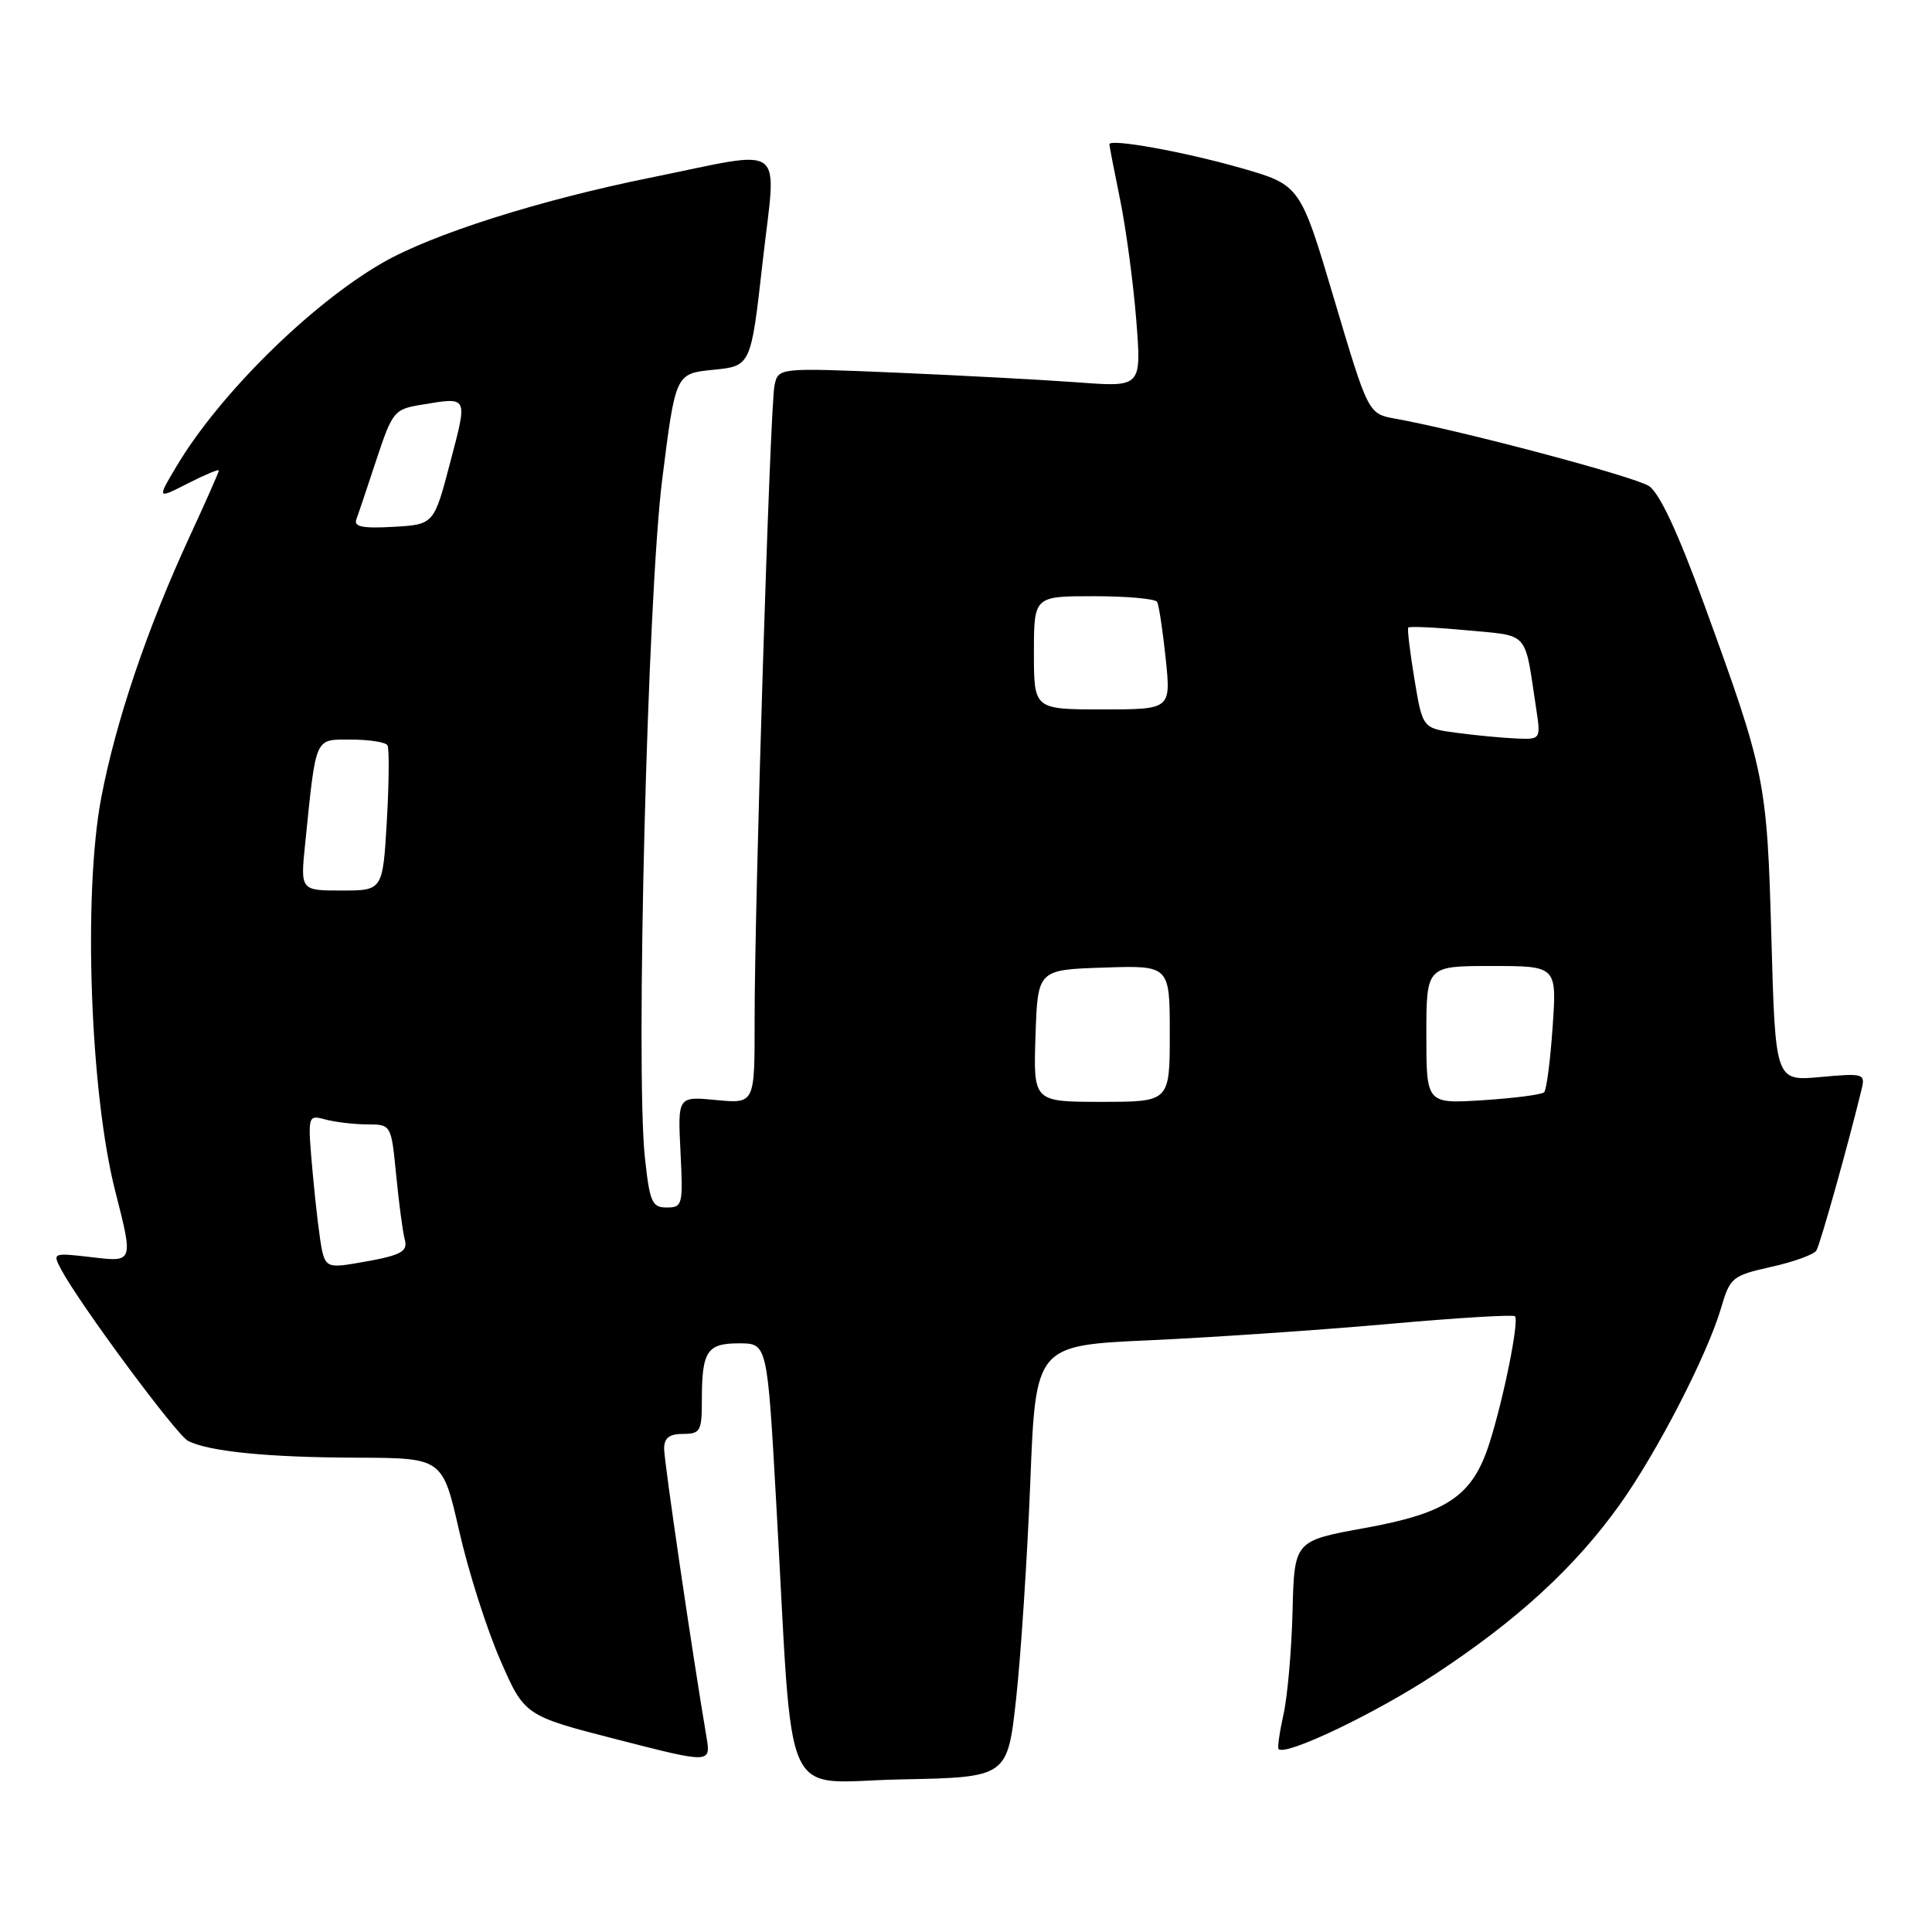 <?xml version="1.0" encoding="UTF-8" standalone="no"?>
<!DOCTYPE svg PUBLIC "-//W3C//DTD SVG 1.1//EN" "http://www.w3.org/Graphics/SVG/1.1/DTD/svg11.dtd" >
<svg xmlns="http://www.w3.org/2000/svg" xmlns:xlink="http://www.w3.org/1999/xlink" version="1.1" viewBox="0 0 256 256">
 <g >
 <path fill="currentColor"
d=" M 134.65 225.01 C 135.28 219.24 136.12 206.36 136.52 196.39 C 137.23 178.27 137.23 178.27 152.37 177.59 C 160.69 177.21 174.88 176.24 183.90 175.44 C 192.93 174.63 200.50 174.17 200.74 174.41 C 201.32 174.99 199.24 185.33 197.36 191.22 C 195.13 198.23 191.80 200.49 180.79 202.48 C 171.50 204.17 171.50 204.17 171.27 213.52 C 171.14 218.67 170.60 224.81 170.07 227.16 C 169.55 229.52 169.25 231.59 169.42 231.76 C 170.38 232.71 182.23 227.05 190.13 221.86 C 201.04 214.70 208.68 207.68 214.61 199.39 C 219.57 192.45 226.22 179.55 228.06 173.29 C 229.24 169.27 229.54 169.02 234.69 167.87 C 237.66 167.21 240.36 166.23 240.68 165.70 C 241.18 164.90 244.90 151.65 246.67 144.34 C 247.18 142.26 246.96 142.19 241.22 142.71 C 235.25 143.26 235.25 143.26 234.72 124.38 C 234.14 103.42 233.94 102.41 225.83 80.14 C 222.34 70.56 219.90 65.32 218.49 64.40 C 216.56 63.14 193.60 57.04 184.90 55.48 C 181.30 54.83 181.30 54.83 176.79 39.67 C 172.29 24.52 172.29 24.52 164.42 22.26 C 156.90 20.11 147.00 18.32 147.00 19.12 C 147.00 19.33 147.64 22.65 148.43 26.50 C 149.21 30.35 150.17 37.50 150.56 42.40 C 151.26 51.30 151.26 51.30 142.88 50.67 C 138.27 50.33 127.44 49.75 118.80 49.38 C 103.11 48.72 103.11 48.72 102.62 51.11 C 102.03 53.99 99.97 120.05 99.99 135.38 C 100.00 146.25 100.00 146.25 94.90 145.76 C 89.80 145.27 89.80 145.27 90.17 152.64 C 90.52 159.66 90.44 160.00 88.35 160.00 C 86.39 160.00 86.09 159.31 85.45 153.36 C 84.20 141.69 85.80 78.96 87.75 63.50 C 89.51 49.50 89.51 49.50 94.51 49.00 C 99.50 48.50 99.50 48.50 101.05 34.75 C 102.88 18.53 104.60 19.82 86.15 23.55 C 71.42 26.53 57.21 31.05 50.67 34.83 C 41.12 40.34 29.02 52.30 23.37 61.82 C 20.80 66.14 20.80 66.14 24.90 64.05 C 27.16 62.90 29.00 62.13 29.00 62.34 C 29.00 62.55 27.24 66.53 25.09 71.18 C 19.49 83.30 15.33 95.62 13.41 105.73 C 11.00 118.47 11.94 144.83 15.28 157.87 C 17.67 167.24 17.67 167.24 12.29 166.60 C 6.95 165.98 6.92 165.99 8.12 168.24 C 10.56 172.82 23.37 190.12 24.91 190.92 C 27.63 192.33 35.51 193.12 47.30 193.15 C 58.64 193.19 58.64 193.19 60.84 202.84 C 62.04 208.16 64.49 215.84 66.27 219.92 C 69.50 227.34 69.50 227.34 81.85 230.51 C 94.21 233.68 94.21 233.68 93.60 230.09 C 91.73 219.06 88.00 193.65 88.00 191.97 C 88.00 190.54 88.68 190.00 90.50 190.00 C 92.79 190.00 93.00 189.63 93.00 185.58 C 93.00 179.02 93.66 178.00 97.94 178.00 C 101.67 178.00 101.67 178.00 102.86 199.25 C 105.18 240.36 103.25 236.09 119.40 235.78 C 133.50 235.50 133.50 235.50 134.65 225.01 Z  M 42.69 165.77 C 42.40 164.52 41.84 159.94 41.45 155.60 C 40.74 147.70 40.74 147.70 43.12 148.34 C 44.43 148.69 46.93 148.98 48.67 148.99 C 51.84 149.00 51.84 149.00 52.50 155.75 C 52.86 159.46 53.37 163.25 53.62 164.17 C 54.11 165.93 53.18 166.38 46.86 167.44 C 43.66 167.97 43.16 167.78 42.69 165.77 Z  M 137.21 137.25 C 137.50 128.50 137.50 128.50 146.25 128.21 C 155.00 127.92 155.00 127.92 155.00 136.96 C 155.00 146.00 155.00 146.00 145.96 146.00 C 136.92 146.00 136.92 146.00 137.21 137.25 Z  M 189.00 137.13 C 189.00 128.00 189.00 128.00 197.64 128.00 C 206.29 128.00 206.29 128.00 205.73 136.08 C 205.43 140.52 204.92 144.41 204.61 144.73 C 204.29 145.04 200.65 145.52 196.52 145.78 C 189.00 146.26 189.00 146.26 189.00 137.13 Z  M 40.44 111.75 C 41.91 97.37 41.64 98.00 46.53 98.00 C 48.92 98.00 51.09 98.34 51.34 98.75 C 51.59 99.16 51.55 103.66 51.26 108.75 C 50.72 118.00 50.72 118.00 45.26 118.00 C 39.80 118.00 39.80 118.00 40.44 111.75 Z  M 193.00 97.10 C 188.50 96.50 188.50 96.50 187.42 90.00 C 186.83 86.42 186.46 83.35 186.60 83.16 C 186.74 82.97 190.24 83.13 194.37 83.52 C 202.72 84.30 201.98 83.48 203.53 93.75 C 204.18 98.00 204.18 98.00 200.84 97.85 C 199.00 97.77 195.47 97.43 193.00 97.10 Z  M 137.00 86.50 C 137.00 79.00 137.00 79.00 144.94 79.00 C 149.31 79.00 153.08 79.34 153.32 79.75 C 153.56 80.16 154.07 83.54 154.46 87.25 C 155.16 94.00 155.16 94.00 146.08 94.00 C 137.00 94.00 137.00 94.00 137.00 86.50 Z  M 47.22 68.81 C 47.49 68.09 48.69 64.52 49.89 60.87 C 51.99 54.54 52.24 54.22 55.79 53.64 C 62.11 52.59 61.99 52.37 59.66 61.25 C 57.50 69.50 57.50 69.50 52.12 69.81 C 48.02 70.04 46.86 69.80 47.22 68.81 Z "/>
</g>
</svg>